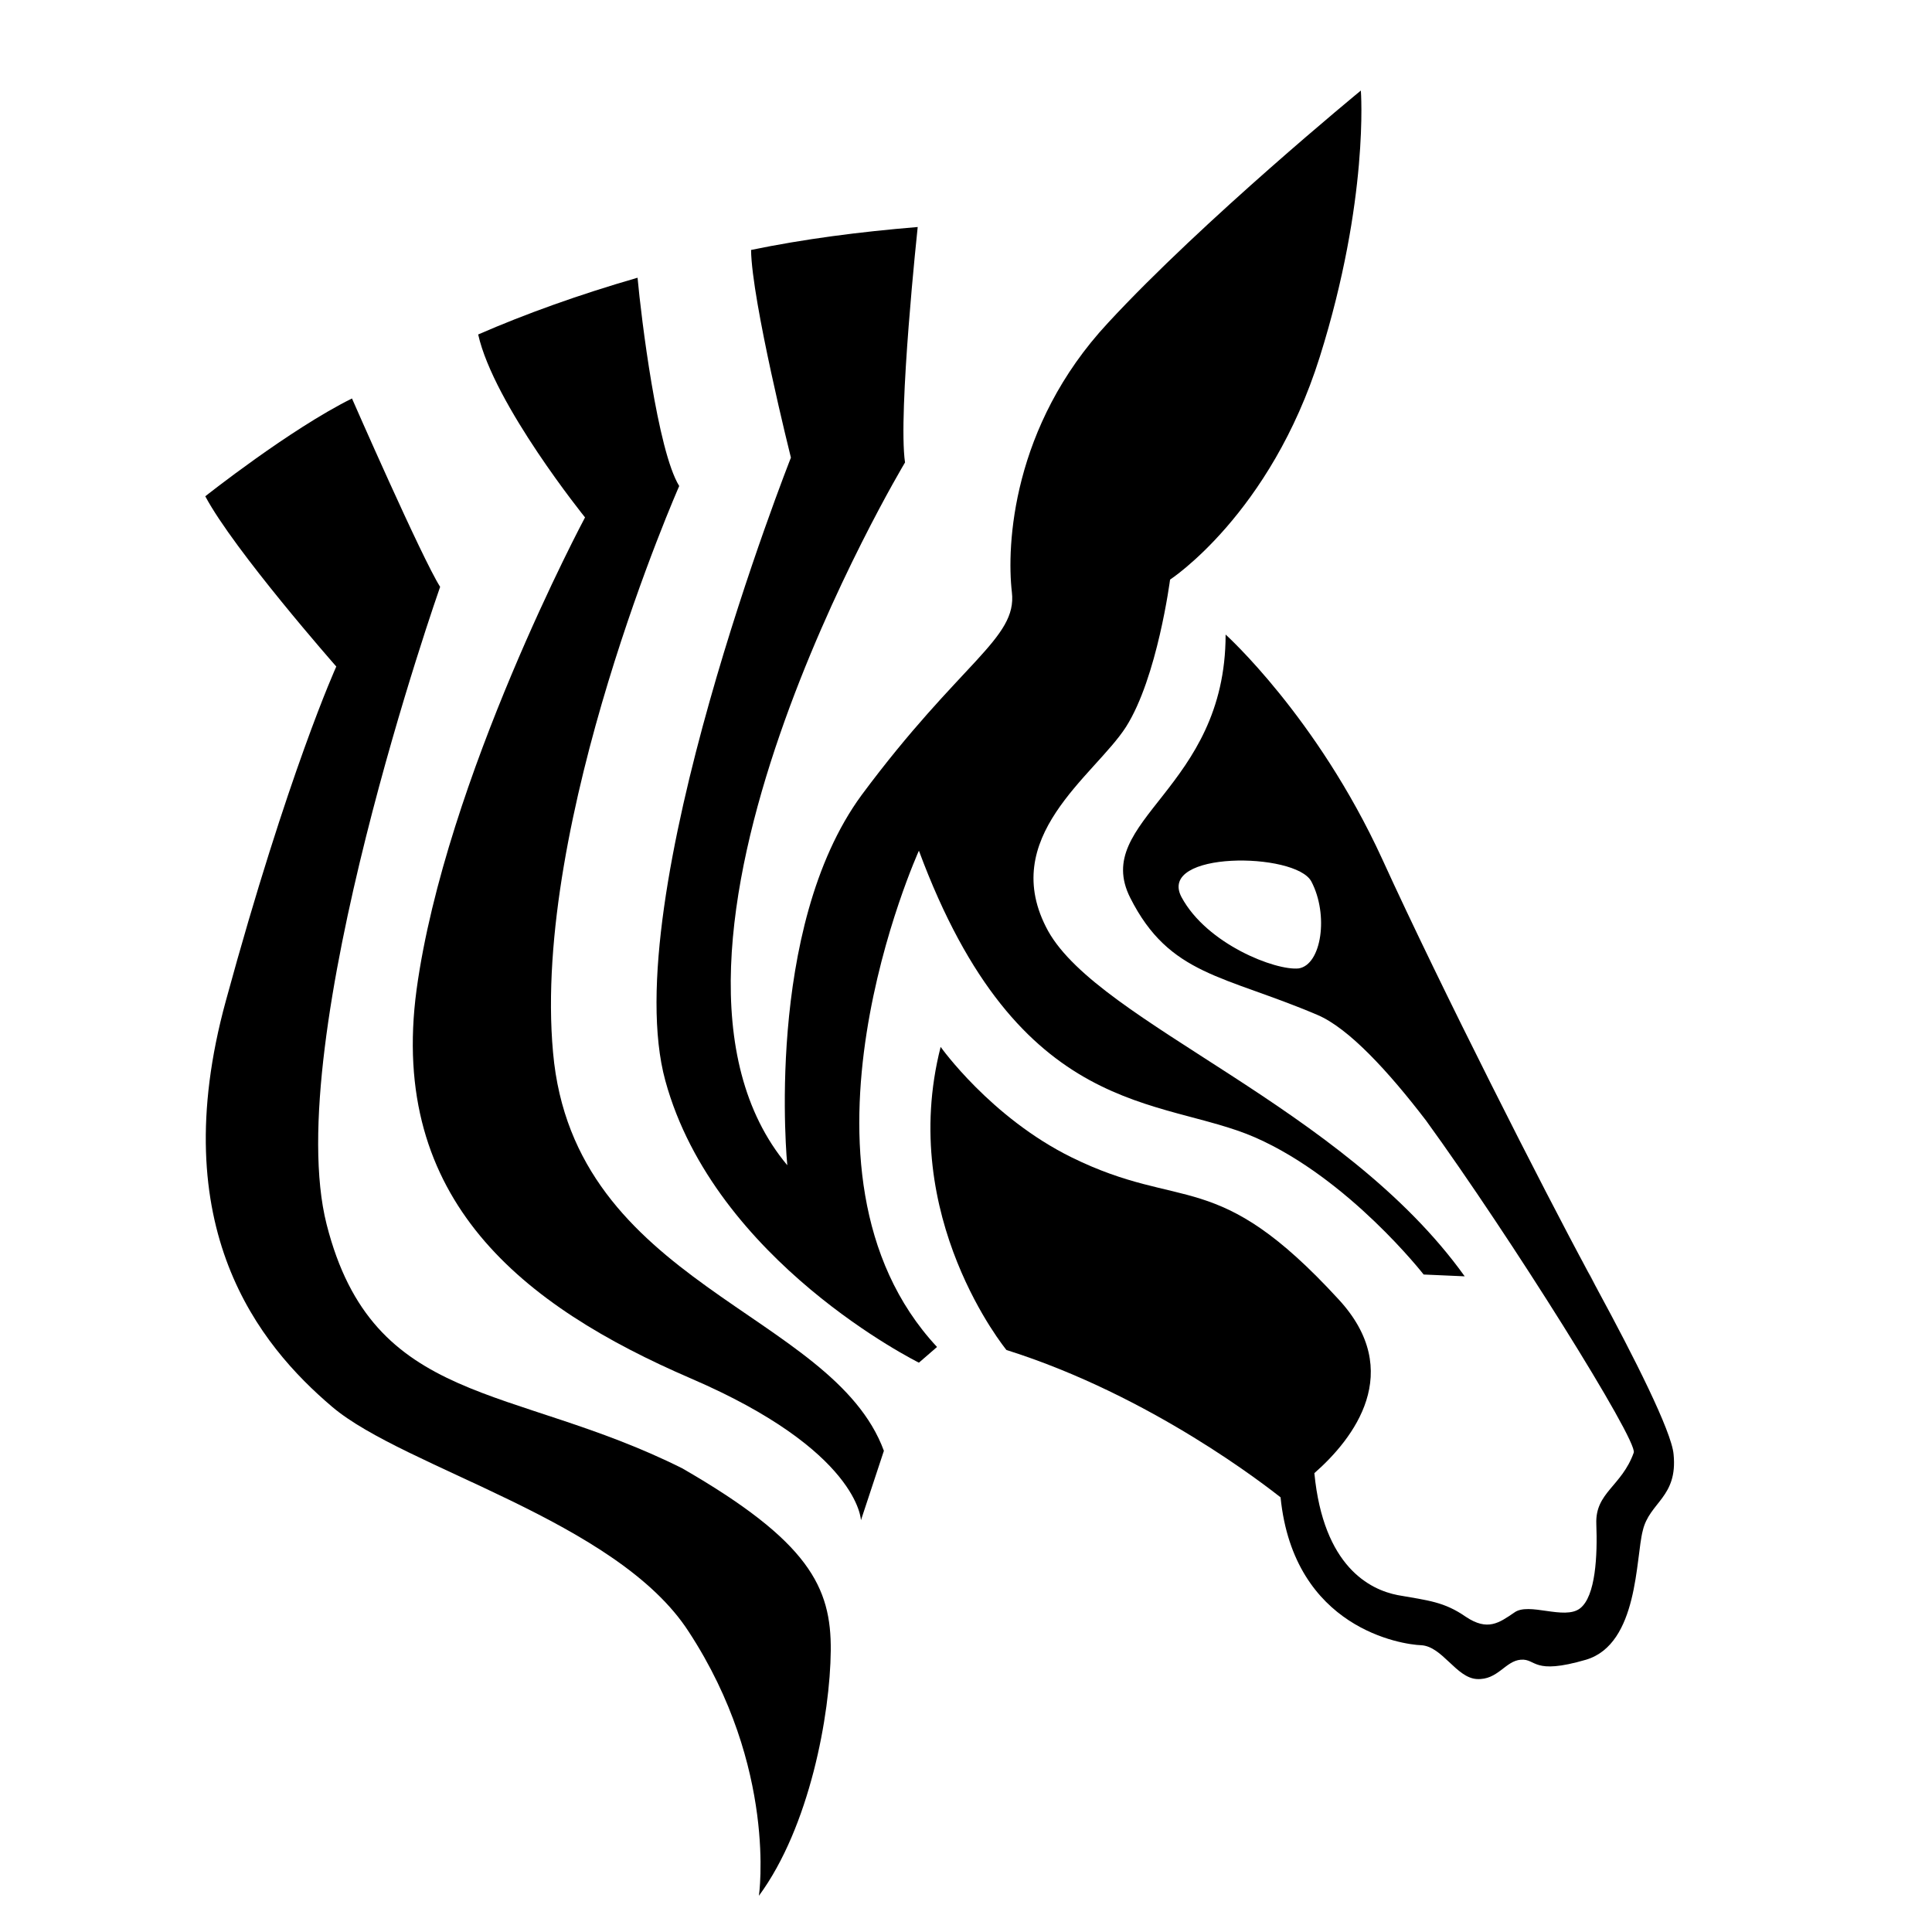 <svg width="320" height="320" viewBox="0 0 320 320" fill="none" xmlns="http://www.w3.org/2000/svg">
<path d="M37.4 165.8C27.1 203.4 43 222.8 55 233C67 243.2 102.2 251.8 114.1 270.3C128.8 292.8 125.7 314 125.7 314C134.1 302.6 137.5 284 137.6 273.4C137.7 262.9 134 255.3 113 243.2C84.8 229.1 61.8 233.1 54.1 202.8C46.4 172.5 72.9 97.2 72.9 97.2C69.9 92.5 58.3 66 58.3 66C48 71.1 34 82.2 34 82.2C38.8 91.2 55.7 110.4 55.7 110.4C55.7 110.4 47.7 128 37.4 165.8V165.8Z" fill="black"/>
<path d="M96.9 85.7C96.9 85.7 73.8 128.9 69 163.9C64.3 198.8 86.6 216.3 114.4 228.3C142.3 240.3 142.6 251.8 142.6 251.8L146.4 240.3C137.9 217.2 95 212.9 91.6 174.3C88.1 135.8 112.5 80.5 112.5 80.5C108.9 74.7 106.2 52.6 105.6 46C95.9 48.8 87 52 79.2 55.4C81.8 67 96.9 85.7 96.9 85.7V85.7Z" fill="black"/>
<path d="M152.2 140.9C168.8 185.7 192.4 181.6 207.9 188.4C223.4 195.2 235.8 211.1 235.8 211.1L242.6 211.4C222.4 183.2 182.2 169.6 173.6 154.2C165.1 138.7 181.3 128.5 186.5 120.4C191.7 112.2 193.8 96 193.8 96C193.8 96 210.4 85.2 218.6 59.1C226.8 33 225.4 15 225.4 15C225.4 15 199.3 36.4 183.5 53.5C167.6 70.6 166.7 90.4 167.6 98.1C168.5 105.8 159.1 109.6 142.7 131.7C126.5 153.8 130.4 193 130.4 193C101.1 158 149.9 76.6 149.9 76.6C148.7 68.4 152 37.6 152 37.6C142.3 38.4 133.1 39.6 124.4 41.4C124.5 49.8 131 75.8 131 75.8C131 75.8 102 149.1 110.2 179C118.4 209 152.2 225.7 152.2 225.7L155.2 223.1C128.1 194 152.2 140.9 152.2 140.9V140.9Z" fill="black"/>
<path d="M277.2 240.9C276.9 237.1 270.5 224.5 264.7 213.8C258.9 203.1 264.7 213.8 264.7 213.7C264.1 212.7 263.6 211.6 263 210.6C255.9 197.5 238.7 163.7 228.9 142.2C218.1 118.7 203 105.1 203 105.1C203 130.8 180.7 135.8 187.2 148.7C193.7 161.6 202.7 161.5 218.2 168.1C223.4 170.3 230 177.5 236.2 185.6C250.2 204.9 271.3 238.6 270.6 240.6C268.6 246.2 264.2 247.2 264.4 252.4C264.6 257.6 264.3 264.4 261.7 266.4C259.1 268.4 253.2 265.3 250.8 267.1C248.3 268.8 246.4 270.2 242.8 267.8C239.2 265.3 236.6 265.1 231.5 264.2C226.9 263.3 219.2 259.5 217.7 244C224.2 238.3 232.8 227.2 221.7 215.2C201.4 193.1 196 200.8 177.5 191.7C164.1 185.1 155.8 173.4 155.8 173.4C148.6 201.6 166.7 223.6 166.7 223.6C190.8 231.2 209.9 246.3 212.1 248C214.3 269.8 232.3 272.4 235.4 272.5C238.9 272.7 241.2 277.9 244.6 278.1C248.1 278.3 249.3 275.1 251.9 274.9C254.5 274.7 253.8 277.5 262.7 274.9C271.4 272.3 270.9 258 272.1 253.5C273.2 248.8 277.9 248 277.2 240.9V240.9ZM215.1 160.4C211.3 160.8 199.9 156.4 195.7 148.6C191.6 140.9 214.6 141.1 217.2 146C220.1 151.5 218.9 159.8 215.1 160.4Z" fill="black"/>
</svg>
